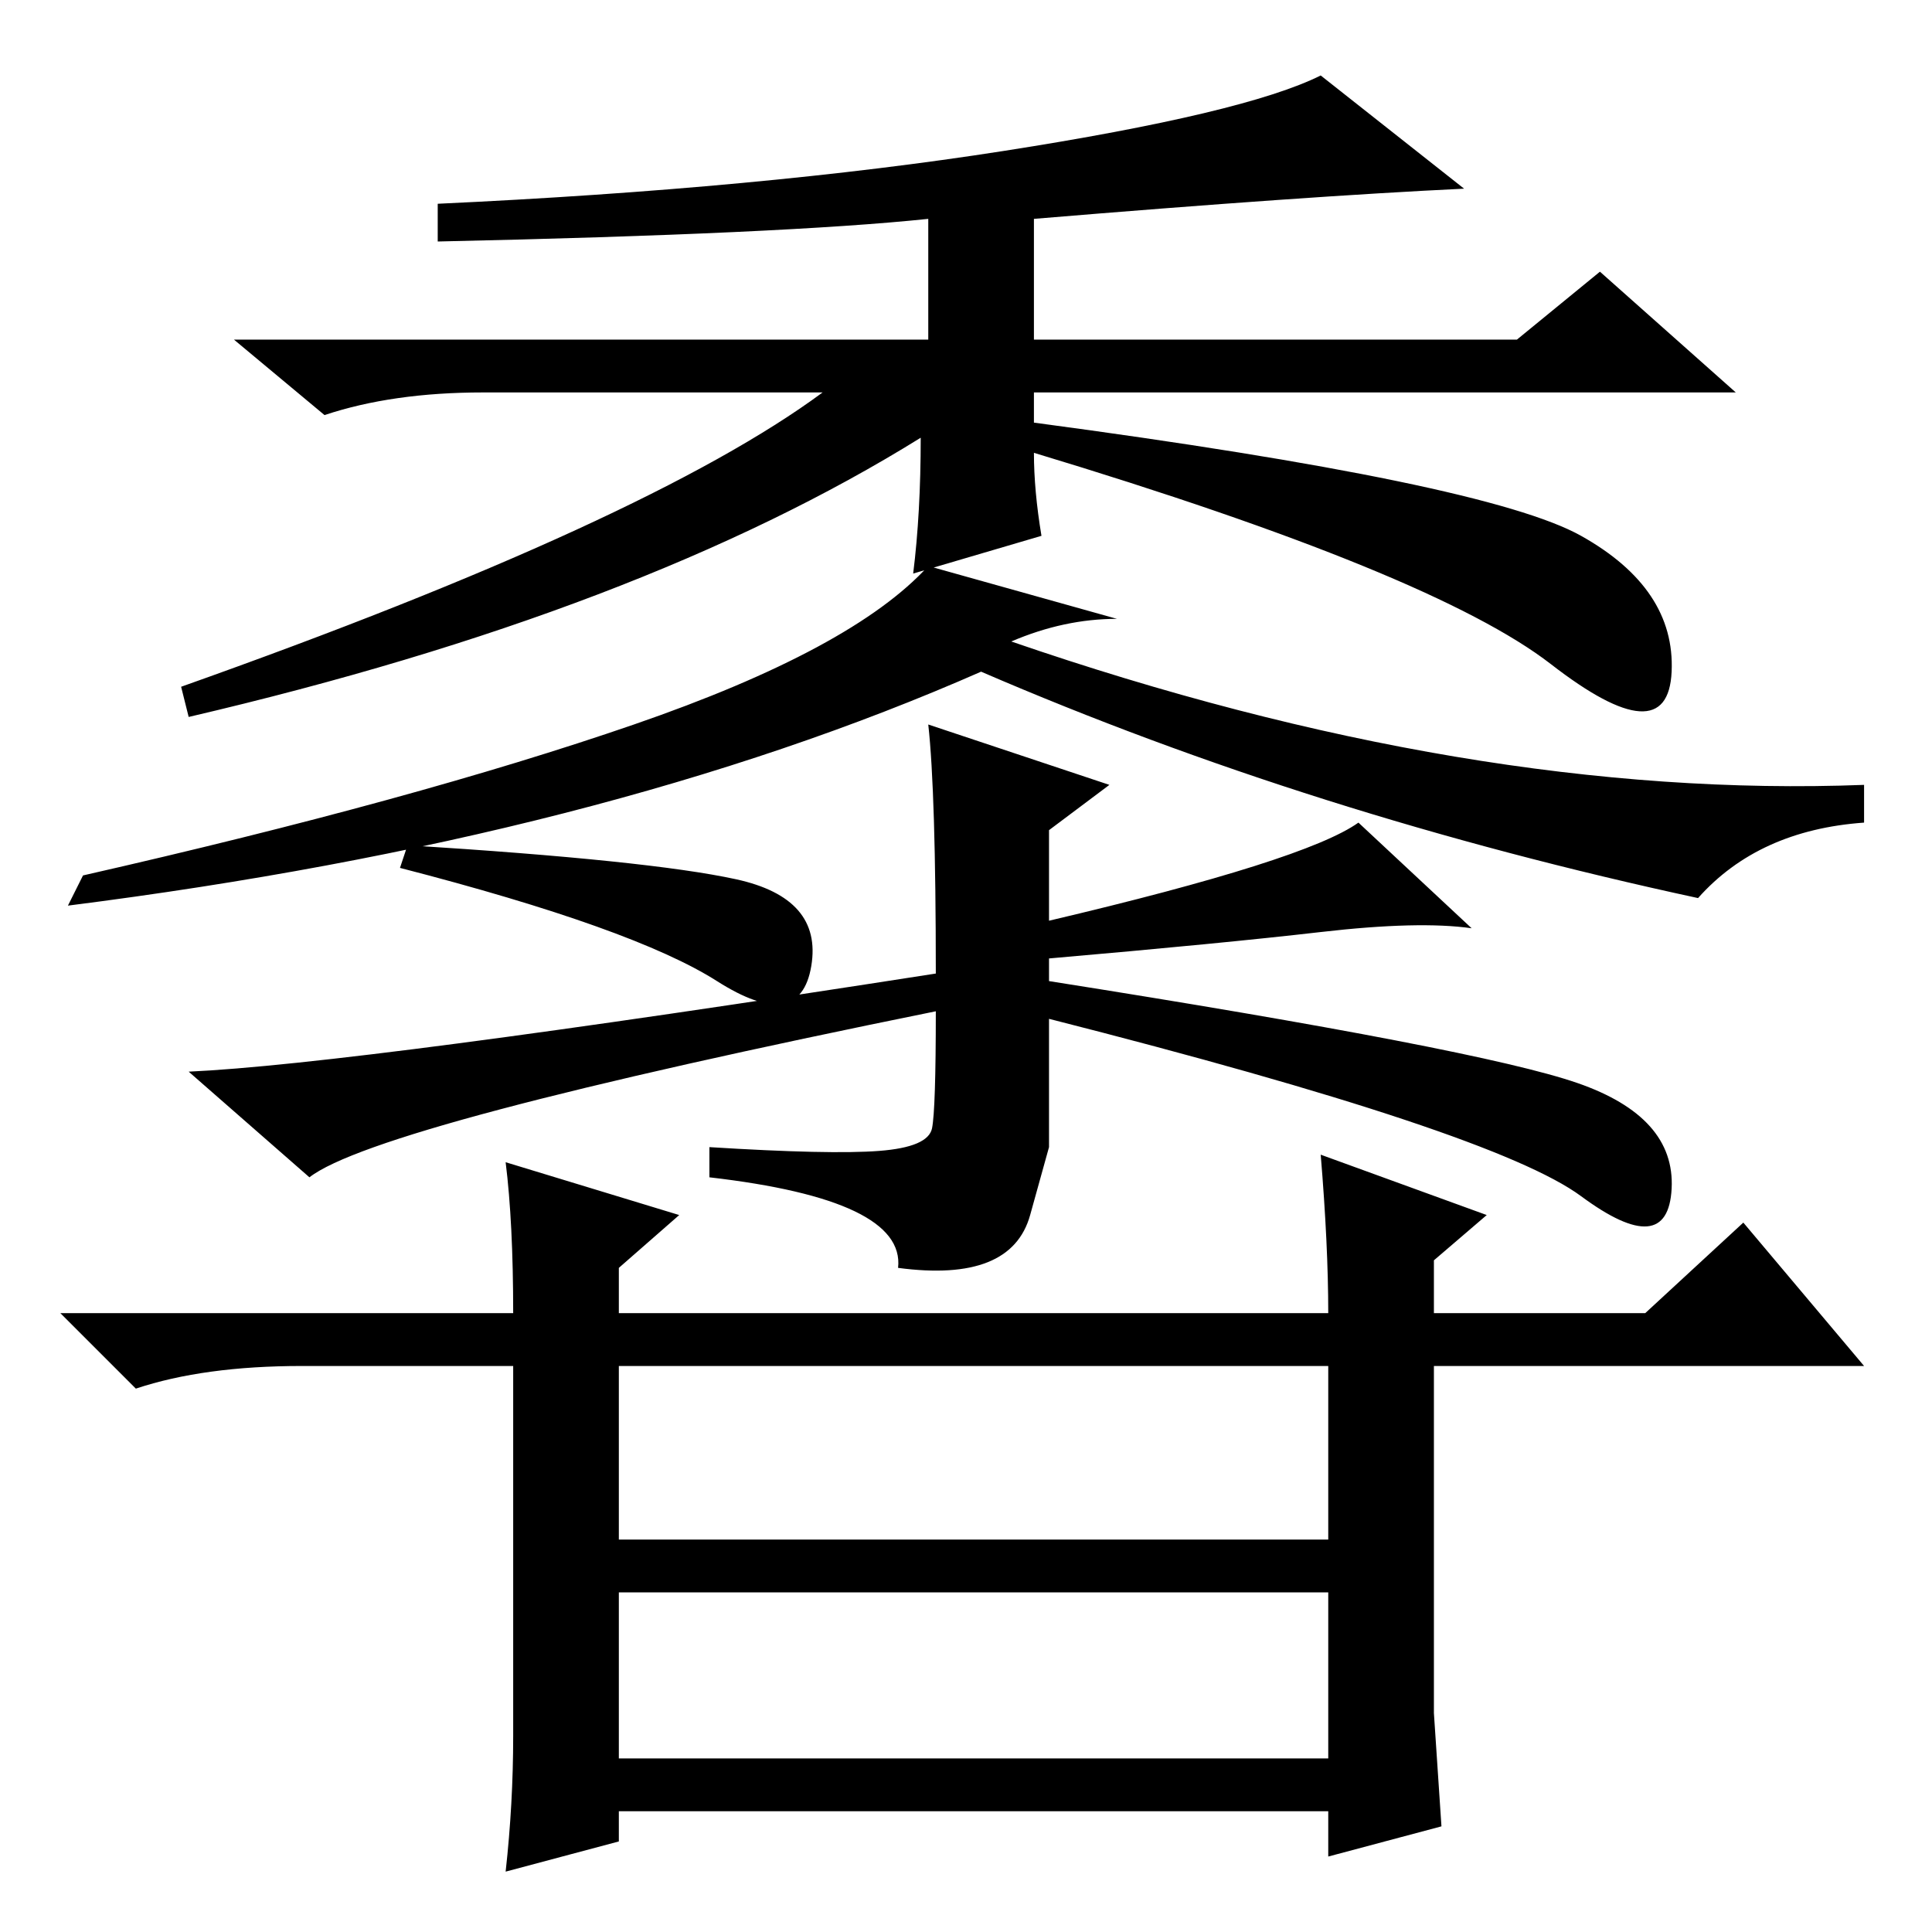 <?xml version="1.0" standalone="no"?>
<!DOCTYPE svg PUBLIC "-//W3C//DTD SVG 1.1//EN" "http://www.w3.org/Graphics/SVG/1.1/DTD/svg11.dtd" >
<svg xmlns="http://www.w3.org/2000/svg" xmlns:xlink="http://www.w3.org/1999/xlink" version="1.1" viewBox="0 -36 256 256">
  <g transform="matrix(1 0 0 -1 0 220)">
   <path fill="currentColor"
d="M137 227v-16h64l11 9l18 -16h-93v-4q60 -8 72.5 -15t12 -18t-16 1t-68.5 28q0 -5 1 -11l-17 -5q1 8 1 18q-37 -23 -97 -37l-1 4q62 22 85 39h-45q-12 0 -21 -3l-12 10h92v16q-19 -2 -65 -3v5q43 2 75 7t42 10l19 -15q-21 -1 -57 -4zM148 174q-7 0 -14 -3q61 -21 113 -19
v-5q-14 -1 -22 -10q-51 11 -95 30q-50 -22 -121 -31l2 4q44 10 73 20t39 21zM175 132.5q-13 -1.5 -36 -3.5v-3q57 -9 70 -13.5t12.5 -14t-12 -1t-70.5 23.5v-10v-7t-2.5 -9t-17.5 -7q1 9 -25 12v4q16 -1 22.5 -0.5t7 3t0.5 15.5q-74 -15 -83 -22l-16 14q22 1 99 13
q0 24 -1 33l24 -8l-8 -6v-12q34 8 41 13l15 -14q-7 1 -20 -0.5zM97.5 139.5q11.5 -2.5 10 -11.5t-12.5 -2t-42 15l1 3q32 -2 43.5 -4.5zM82 23h94v22h-94v-22zM190 29l1 -15l-15 -4v6h-94v-4l-15 -4q1 9 1 18v49h-28q-13 0 -22 -3l-10 10h60q0 12 -1 20l23 -7l-8 -7v-6h94
q0 9 -1 21l22 -8l-7 -6v-7h28l13 12l16 -19h-57v-46zM82 52h94v23h-94v-23z" />
  </g>

</svg>
